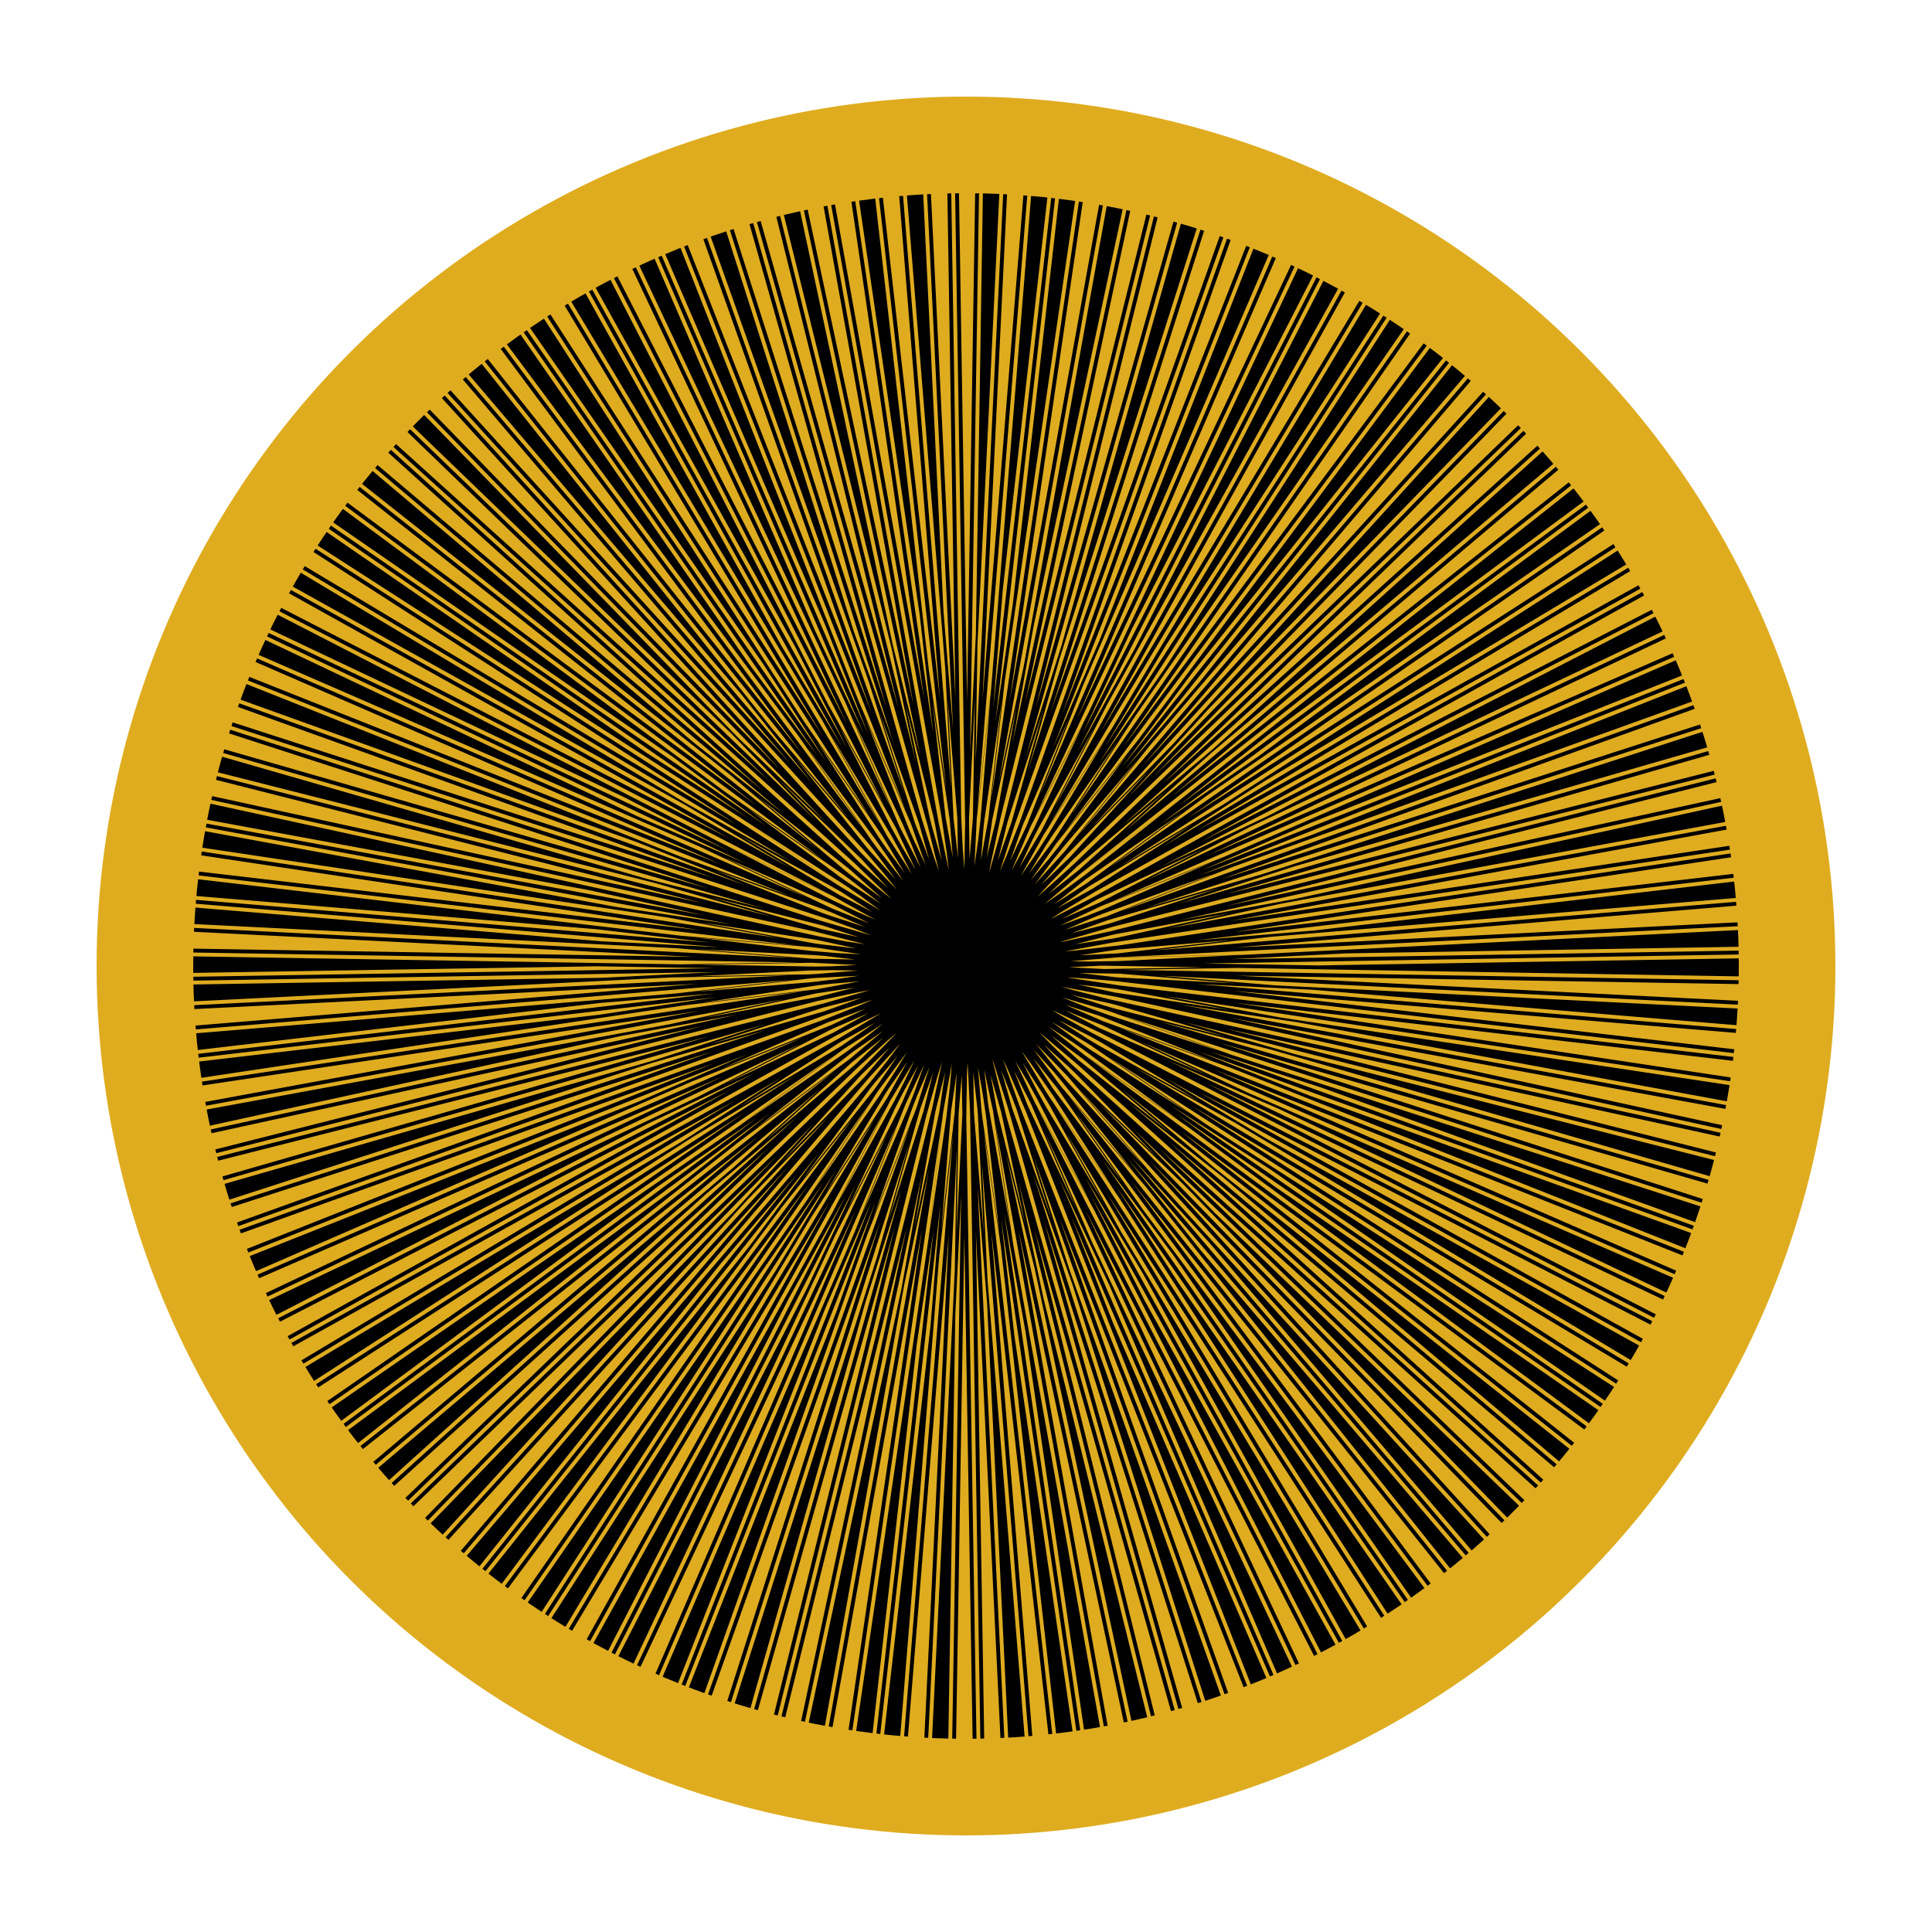 <svg xmlns="http://www.w3.org/2000/svg"  viewBox="-100 -100 200 200">
        <circle r="90" cx="0" cy="0" fill="#dfac20" stroke="none" stroke-width="1"/>
        <circle r="80" cx="0" cy="0" fill="#dfac20"/>
        <circle r="40" cx="0" cy="0" fill="none" stroke="black" stroke-width="80" stroke-dasharray=".4 .4"/>
        <circle r="10" cx="0" cy="0" fill="none" stroke="#dfac20" stroke-width="0" stroke-dasharray=".4 .4"/>
        <circle r=".1" cx="0" cy="0" fill="black"/>
</svg>
